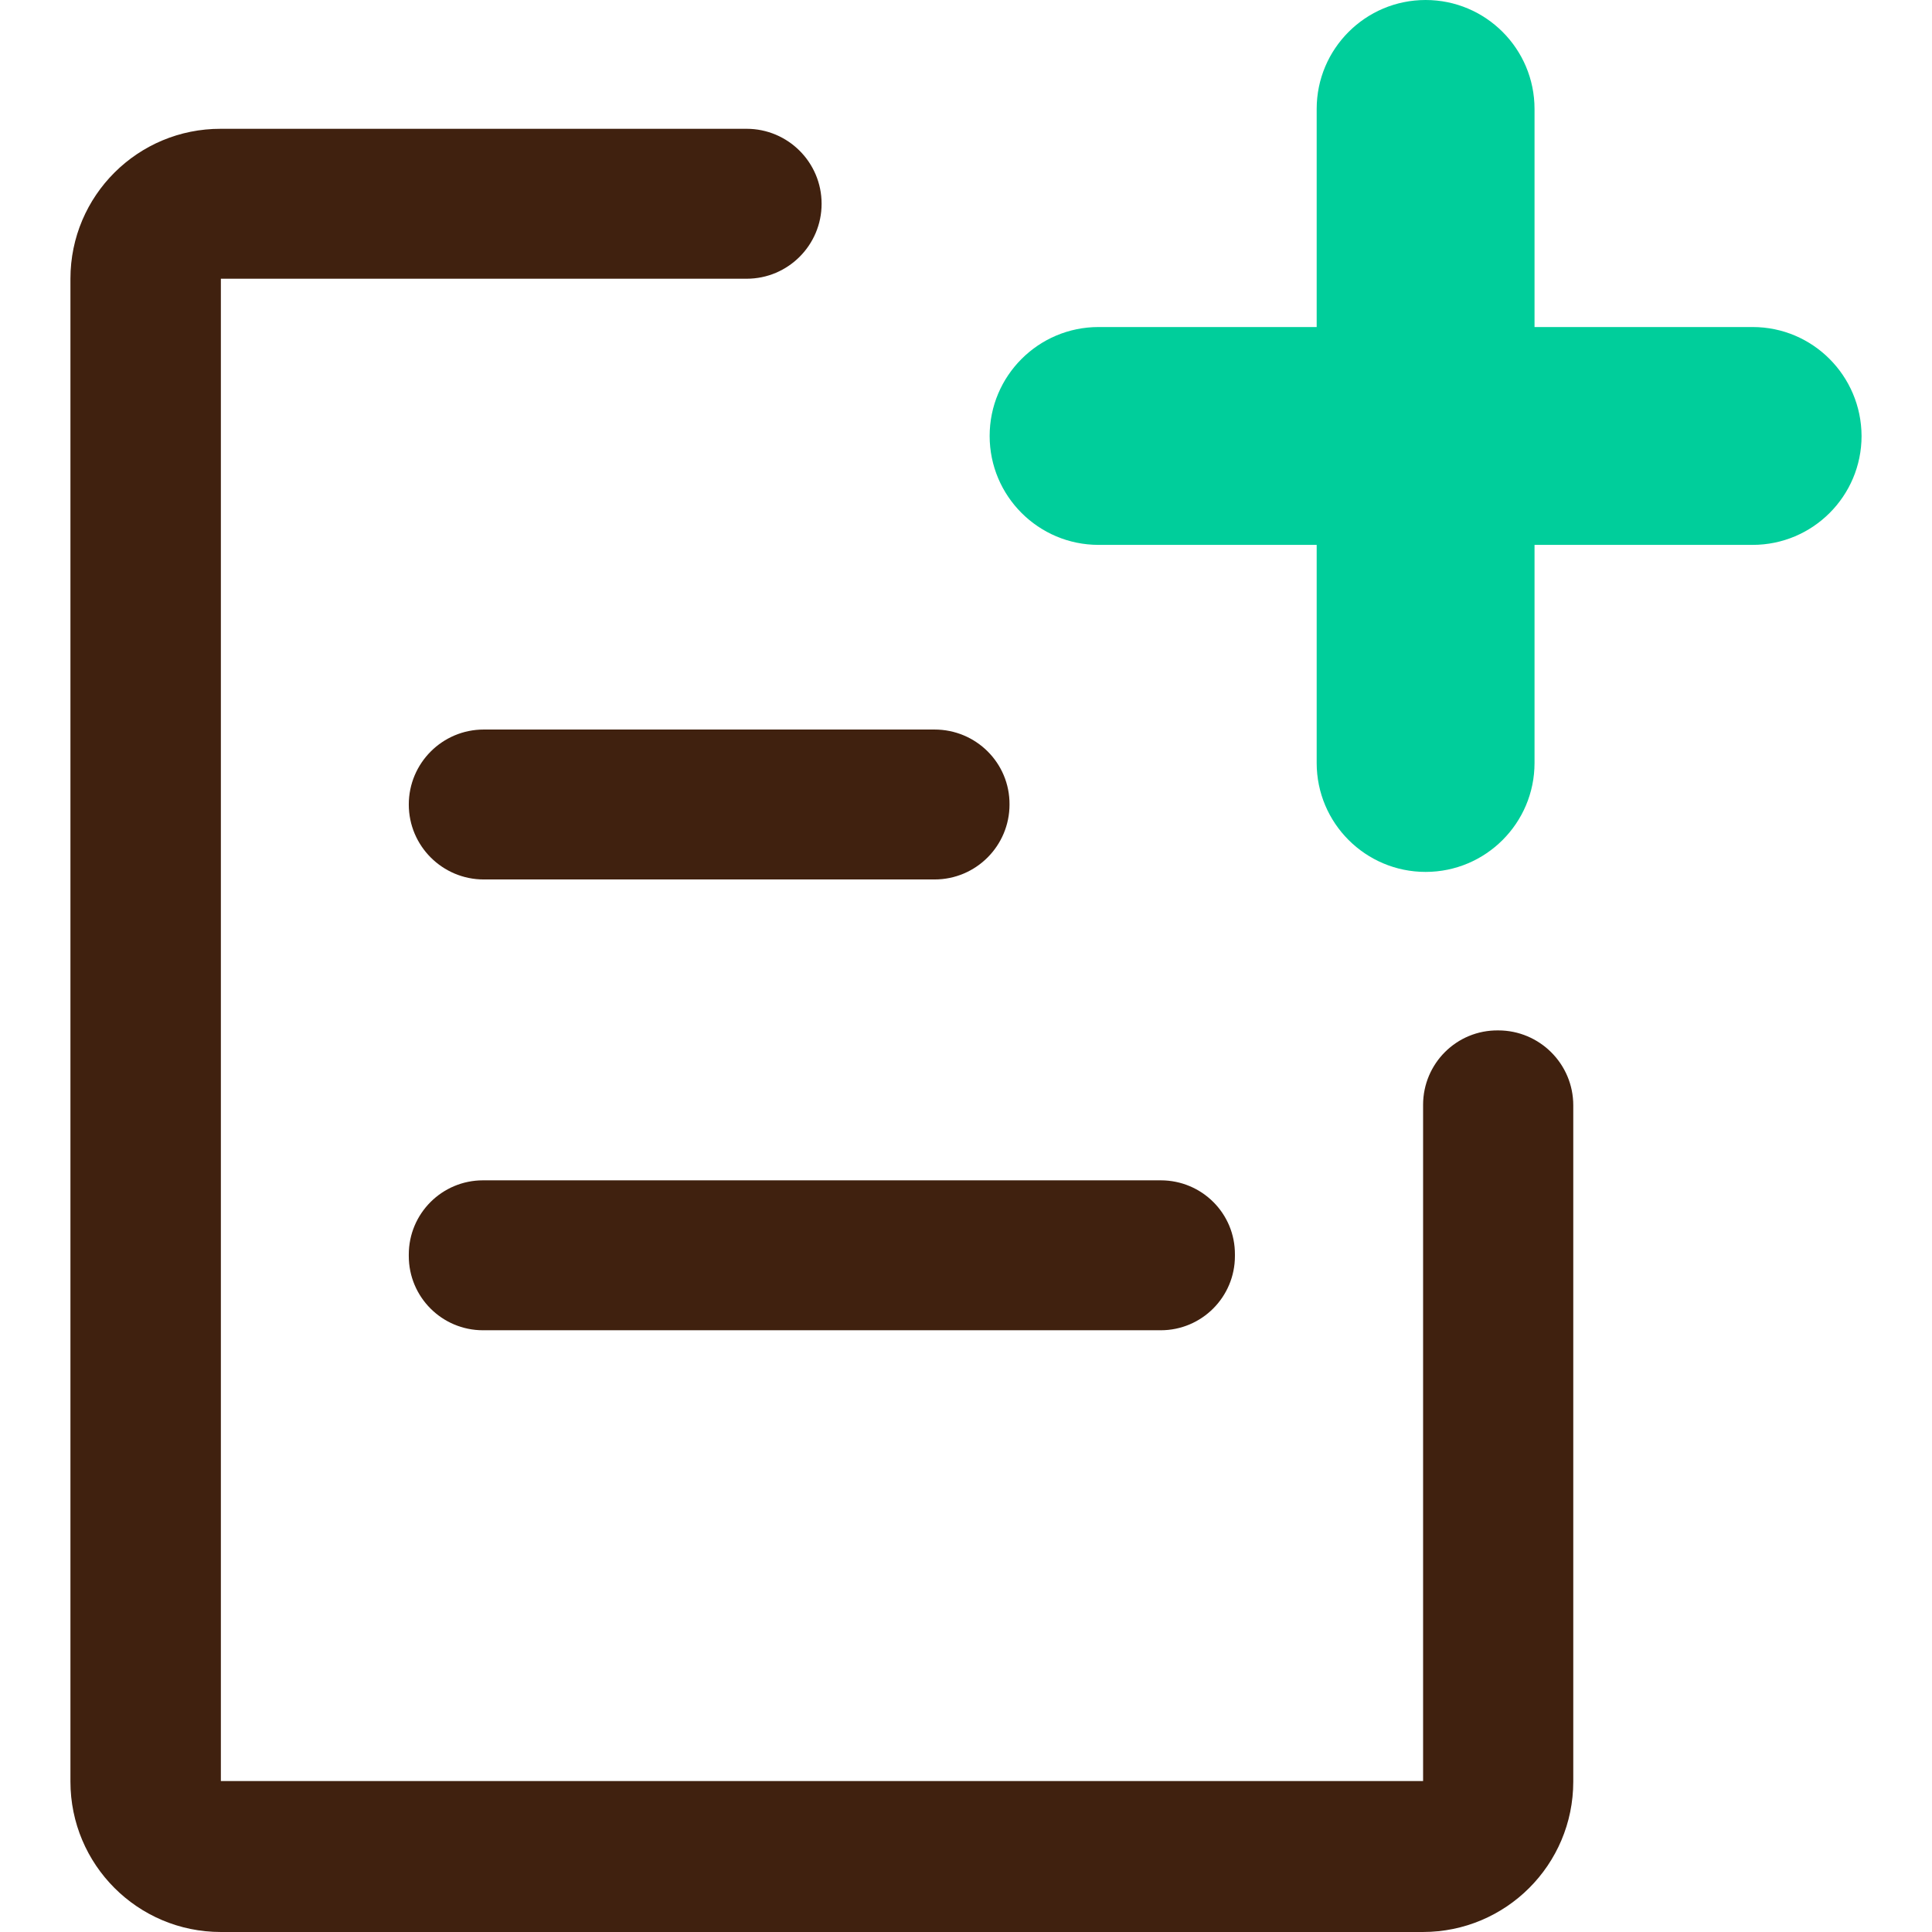 <?xml version="1.0" standalone="no"?><!DOCTYPE svg PUBLIC "-//W3C//DTD SVG 1.1//EN" "http://www.w3.org/Graphics/SVG/1.1/DTD/svg11.dtd"><svg t="1632813623434" class="icon" viewBox="0 0 1024 1024" version="1.1" xmlns="http://www.w3.org/2000/svg" p-id="7910" width="16" height="16" xmlns:xlink="http://www.w3.org/1999/xlink"><defs><style type="text/css"></style></defs><path d="M495.333 386.667H256.4c-22 0-39.733 17.867-39.733 39.733 0 22 17.867 39.733 39.733 39.733h238.933c22 0 39.733-17.867 39.733-39.733 0.133-22-17.733-39.733-39.733-39.733z m119.867 238.933H256c-21.733 0-39.333 17.6-39.333 39.333v0.8c0 21.733 17.6 39.333 39.333 39.333h359.2c21.733 0 39.333-17.6 39.333-39.333v-0.8c0.133-21.733-17.467-39.333-39.333-39.333z m0 0" fill="#40210F" p-id="7911"></path><path d="M754.267 585.6V944H117.067V147.733h278.667c22 0 39.733-17.867 39.733-39.733 0-22-17.867-39.733-39.733-39.733h-278.667C73.067 68.133 37.333 103.733 37.333 147.733v796.533c0 44 35.6 79.733 79.733 79.733h637.067c44 0 79.733-35.6 79.733-79.733V585.867c0-22-17.867-39.733-39.733-39.733-22.133-0.267-39.867 17.6-39.867 39.467z m0 0" fill="#40210F" p-id="7912"></path><path d="M928.933 173.333H813.333V57.733C813.333 25.867 787.467 0 755.6 0s-57.733 25.867-57.733 57.733V173.333h-115.6c-31.867 0-57.733 25.867-57.733 57.733s25.867 57.733 57.733 57.733h115.6v115.6c0 31.867 25.867 57.733 57.733 57.733s57.733-25.867 57.733-57.733v-115.6h115.6c31.867 0 57.733-25.867 57.733-57.733-0.133-31.867-25.867-57.733-57.733-57.733z m0 0" fill="#00CE9B" p-id="7913"></path></svg>